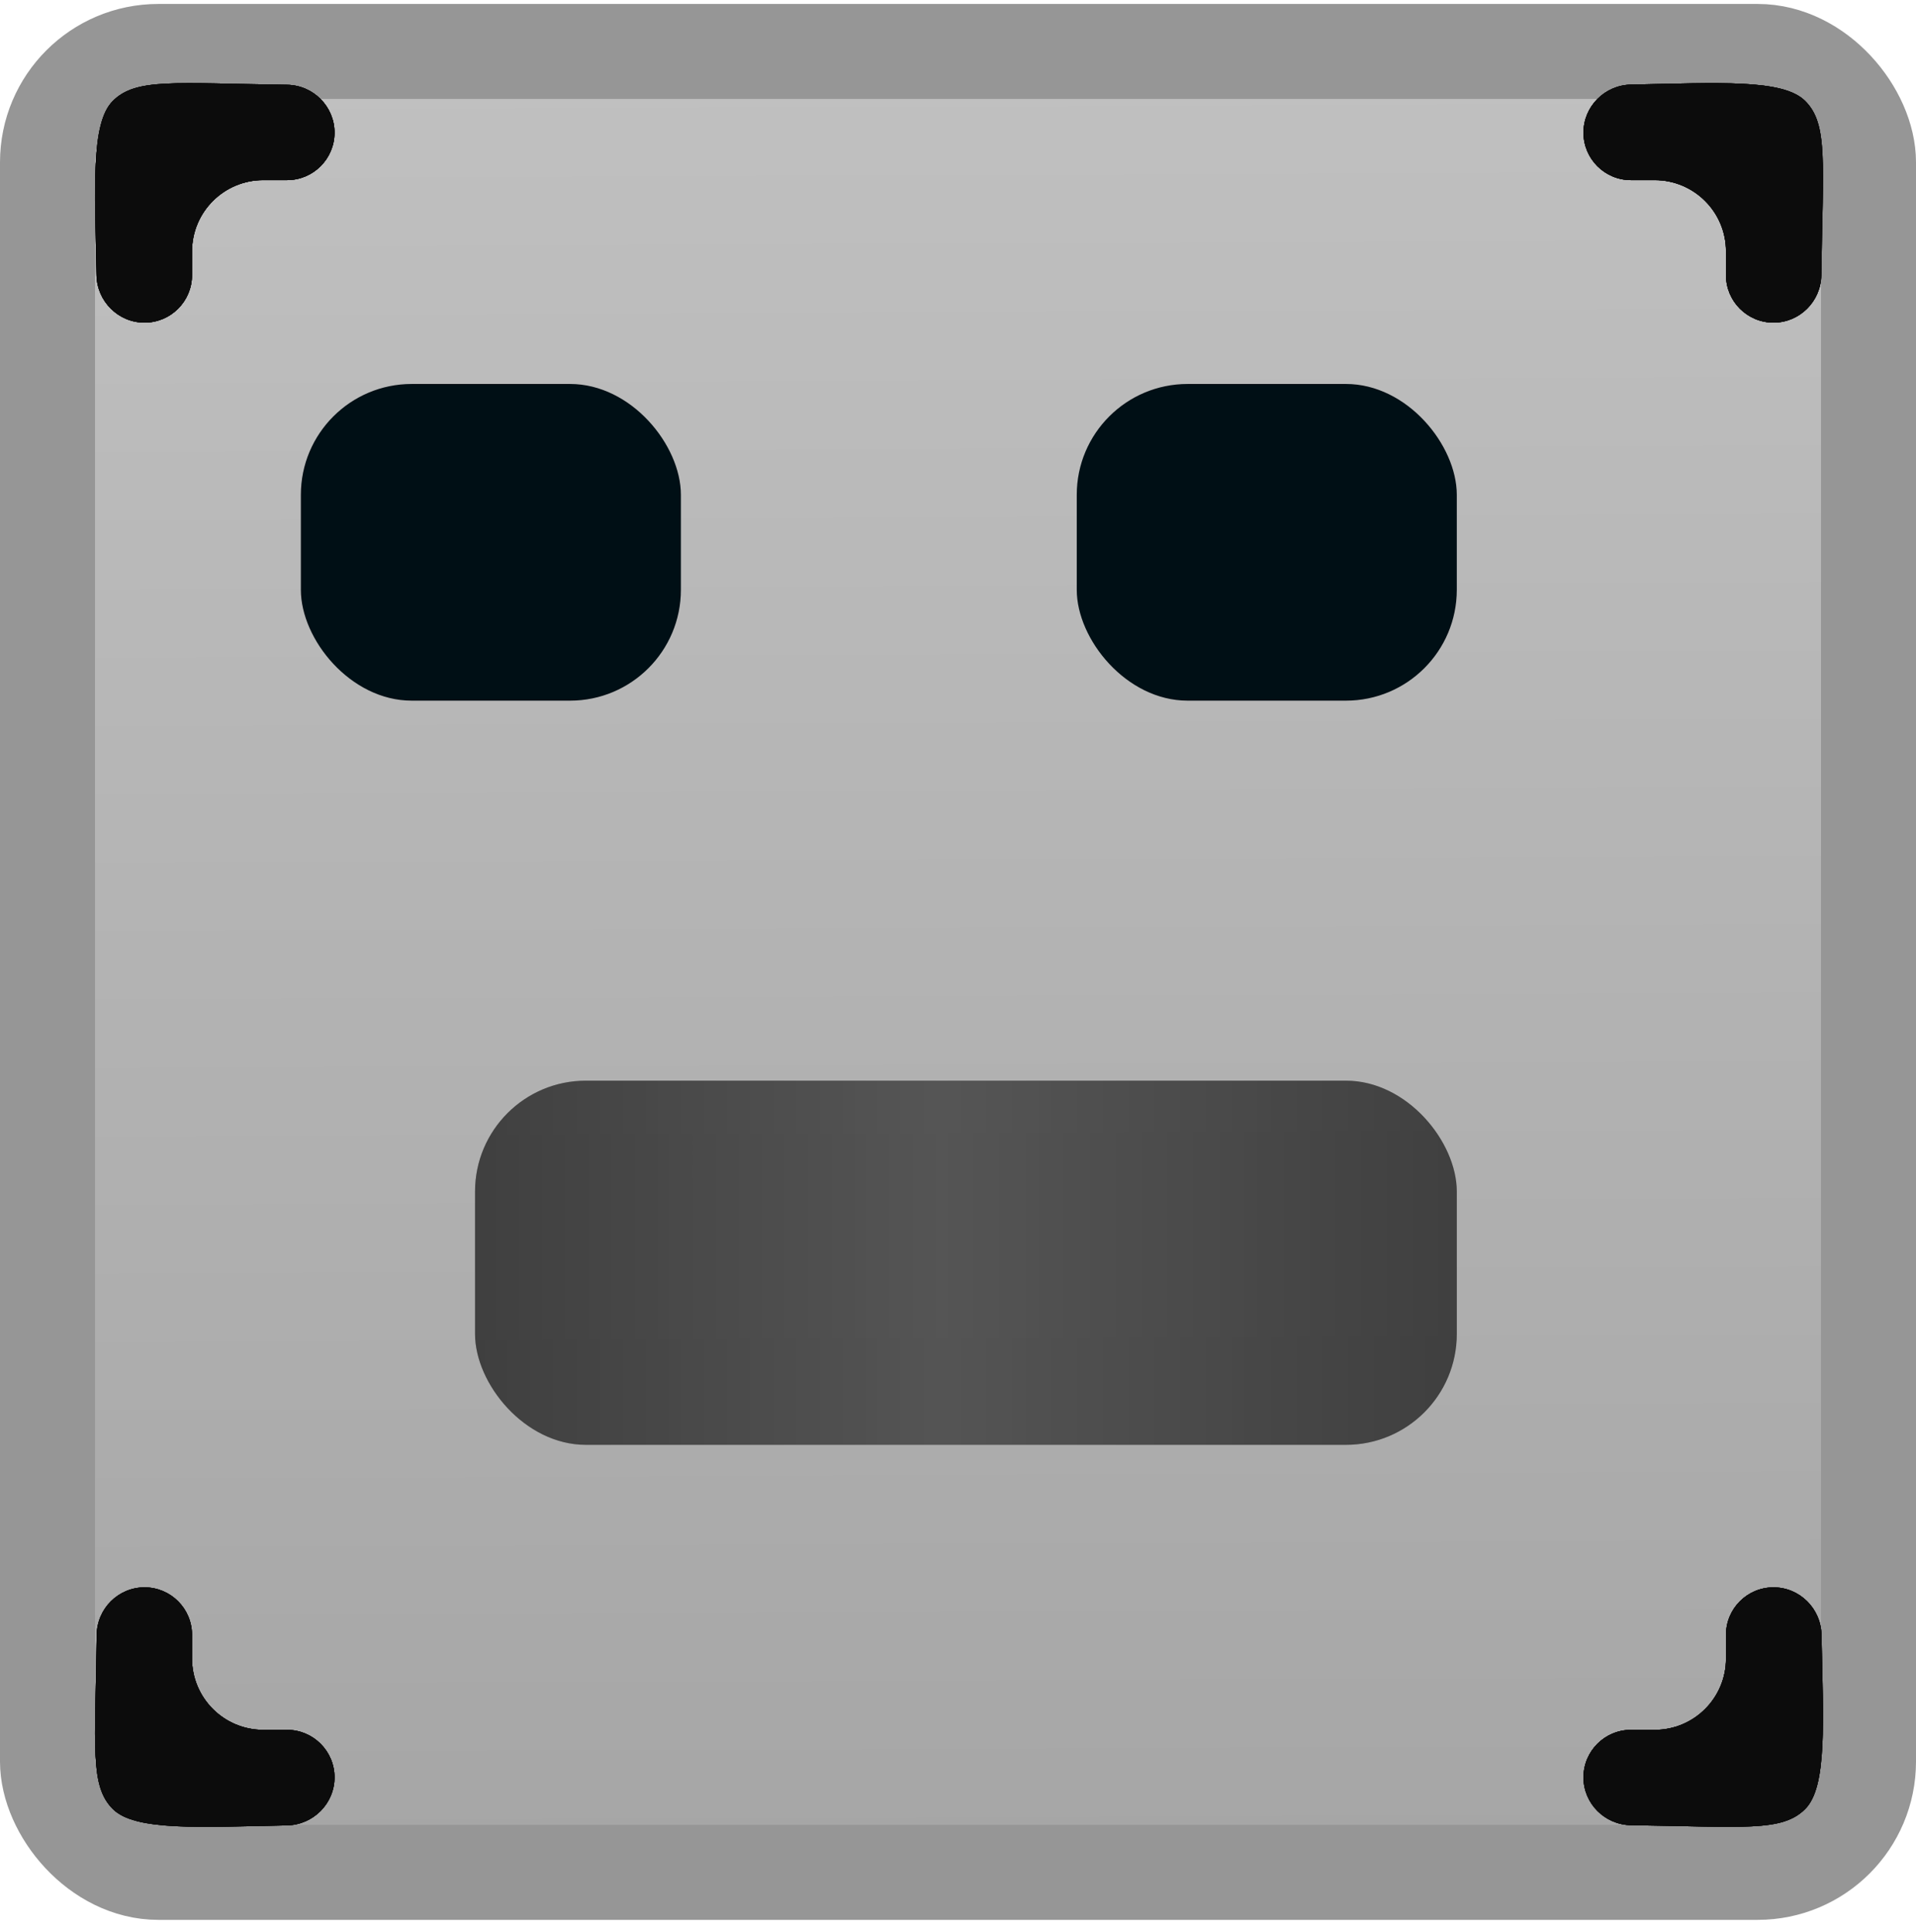 <svg width="121" height="122" viewBox="0 0 121 122" fill="none" xmlns="http://www.w3.org/2000/svg">
<rect x="3" y="3.25" width="115" height="115" rx="7" fill="url(#paint0_linear_477_1073)" stroke="#969696" stroke-width="6"/>
<g filter="url(#filter0_d_477_1073)">
<rect x="32" y="24.25" width="24" height="20" rx="7" fill="#000F15"/>
</g>
<g filter="url(#filter1_d_477_1073)">
<rect x="81" y="24.25" width="24" height="20" rx="7" fill="#000F15"/>
</g>
<rect x="30" y="68.25" width="62" height="23" rx="7" fill="url(#paint1_linear_477_1073)" fill-opacity="0.6"/>
<rect x="30" y="68.25" width="62" height="23" rx="7" fill="black" fill-opacity="0.47"/>
<path d="M112 100.25C113.657 100.25 115 101.594 115.033 103.251C115.142 108.757 115.404 112.846 114 114.25C112.54 115.71 110.136 115.368 103.004 115.271C101.347 115.248 100 113.907 100 112.25C100 110.593 101.343 109.25 103 109.25L104.5 109.25C106.985 109.25 109 107.235 109 104.75L109 103.25C109 101.593 110.343 100.25 112 100.25Z" fill="#0C0C0C"/>
<path d="M112 100.25C113.657 100.25 115 101.594 115.033 103.251C115.142 108.757 115.404 112.846 114 114.25C112.54 115.71 110.136 115.368 103.004 115.271C101.347 115.248 100 113.907 100 112.25C100 110.593 101.343 109.25 103 109.25L104.5 109.25C106.985 109.25 109 107.235 109 104.75L109 103.25C109 101.593 110.343 100.25 112 100.25Z" fill="#0C0C0C"/>
<path d="M112 100.25C113.657 100.25 115 101.594 115.033 103.251C115.142 108.757 115.404 112.846 114 114.25C112.54 115.71 110.136 115.368 103.004 115.271C101.347 115.248 100 113.907 100 112.25C100 110.593 101.343 109.25 103 109.25L104.5 109.25C106.985 109.25 109 107.235 109 104.75L109 103.25C109 101.593 110.343 100.25 112 100.25Z" fill="#0C0C0C"/>
<path d="M112 100.25C113.657 100.25 115 101.594 115.033 103.251C115.142 108.757 115.404 112.846 114 114.25C112.54 115.71 110.136 115.368 103.004 115.271C101.347 115.248 100 113.907 100 112.25C100 110.593 101.343 109.25 103 109.25L104.5 109.25C106.985 109.25 109 107.235 109 104.75L109 103.25C109 101.593 110.343 100.25 112 100.25Z" fill="#0C0C0C"/>
<path d="M21.126 112.25C21.126 113.907 19.781 115.251 18.125 115.283C12.619 115.392 8.529 115.654 7.126 114.25C5.666 112.79 6.008 110.386 6.105 103.254C6.127 101.597 7.469 100.25 9.126 100.25C10.783 100.25 12.126 101.593 12.126 103.25V104.75C12.126 107.235 14.14 109.25 16.626 109.25L18.126 109.25C19.783 109.25 21.126 110.593 21.126 112.25Z" fill="#0C0C0C"/>
<path d="M21.126 112.25C21.126 113.907 19.781 115.251 18.125 115.283C12.619 115.392 8.529 115.654 7.126 114.25C5.666 112.79 6.008 110.386 6.105 103.254C6.127 101.597 7.469 100.25 9.126 100.25C10.783 100.25 12.126 101.593 12.126 103.25V104.75C12.126 107.235 14.14 109.25 16.626 109.25L18.126 109.25C19.783 109.25 21.126 110.593 21.126 112.25Z" fill="#0C0C0C"/>
<path d="M21.126 112.25C21.126 113.907 19.781 115.251 18.125 115.283C12.619 115.392 8.529 115.654 7.126 114.25C5.666 112.79 6.008 110.386 6.105 103.254C6.127 101.597 7.469 100.25 9.126 100.25C10.783 100.25 12.126 101.593 12.126 103.25V104.75C12.126 107.235 14.14 109.25 16.626 109.25L18.126 109.25C19.783 109.25 21.126 110.593 21.126 112.25Z" fill="#0C0C0C"/>
<path d="M21.126 112.25C21.126 113.907 19.781 115.251 18.125 115.283C12.619 115.392 8.529 115.654 7.126 114.25C5.666 112.79 6.008 110.386 6.105 103.254C6.127 101.597 7.469 100.25 9.126 100.25C10.783 100.25 12.126 101.593 12.126 103.25V104.75C12.126 107.235 14.14 109.25 16.626 109.25L18.126 109.25C19.783 109.25 21.126 110.593 21.126 112.25Z" fill="#0C0C0C"/>
<path d="M9.126 20.376C7.469 20.376 6.125 19.031 6.093 17.375C5.984 11.869 5.722 7.779 7.126 6.376C8.586 4.916 10.99 5.258 18.122 5.355C19.779 5.377 21.126 6.719 21.126 8.376C21.126 10.033 19.783 11.376 18.126 11.376H16.626C14.14 11.376 12.126 13.39 12.126 15.876L12.126 17.376C12.126 19.033 10.783 20.376 9.126 20.376Z" fill="#0C0C0C"/>
<path d="M9.126 20.376C7.469 20.376 6.125 19.031 6.093 17.375C5.984 11.869 5.722 7.779 7.126 6.376C8.586 4.916 10.99 5.258 18.122 5.355C19.779 5.377 21.126 6.719 21.126 8.376C21.126 10.033 19.783 11.376 18.126 11.376H16.626C14.14 11.376 12.126 13.39 12.126 15.876L12.126 17.376C12.126 19.033 10.783 20.376 9.126 20.376Z" fill="#0C0C0C"/>
<path d="M9.126 20.376C7.469 20.376 6.125 19.031 6.093 17.375C5.984 11.869 5.722 7.779 7.126 6.376C8.586 4.916 10.99 5.258 18.122 5.355C19.779 5.377 21.126 6.719 21.126 8.376C21.126 10.033 19.783 11.376 18.126 11.376H16.626C14.14 11.376 12.126 13.39 12.126 15.876L12.126 17.376C12.126 19.033 10.783 20.376 9.126 20.376Z" fill="#0C0C0C"/>
<path d="M9.126 20.376C7.469 20.376 6.125 19.031 6.093 17.375C5.984 11.869 5.722 7.779 7.126 6.376C8.586 4.916 10.99 5.258 18.122 5.355C19.779 5.377 21.126 6.719 21.126 8.376C21.126 10.033 19.783 11.376 18.126 11.376H16.626C14.14 11.376 12.126 13.39 12.126 15.876L12.126 17.376C12.126 19.033 10.783 20.376 9.126 20.376Z" fill="#0C0C0C"/>
<path d="M100 8.376C100 6.719 101.344 5.375 103.001 5.343C108.507 5.234 112.596 4.972 114 6.376C115.46 7.836 115.118 10.24 115.021 17.372C114.998 19.029 113.657 20.376 112 20.376C110.343 20.376 109 19.033 109 17.376V15.876C109 13.39 106.985 11.376 104.5 11.376L103 11.376C101.343 11.376 100 10.033 100 8.376Z" fill="#0C0C0C"/>
<path d="M100 8.376C100 6.719 101.344 5.375 103.001 5.343C108.507 5.234 112.596 4.972 114 6.376C115.46 7.836 115.118 10.24 115.021 17.372C114.998 19.029 113.657 20.376 112 20.376C110.343 20.376 109 19.033 109 17.376V15.876C109 13.39 106.985 11.376 104.5 11.376L103 11.376C101.343 11.376 100 10.033 100 8.376Z" fill="#0C0C0C"/>
<path d="M100 8.376C100 6.719 101.344 5.375 103.001 5.343C108.507 5.234 112.596 4.972 114 6.376C115.46 7.836 115.118 10.24 115.021 17.372C114.998 19.029 113.657 20.376 112 20.376C110.343 20.376 109 19.033 109 17.376V15.876C109 13.39 106.985 11.376 104.5 11.376L103 11.376C101.343 11.376 100 10.033 100 8.376Z" fill="#0C0C0C"/>
<path d="M100 8.376C100 6.719 101.344 5.375 103.001 5.343C108.507 5.234 112.596 4.972 114 6.376C115.46 7.836 115.118 10.24 115.021 17.372C114.998 19.029 113.657 20.376 112 20.376C110.343 20.376 109 19.033 109 17.376V15.876C109 13.39 106.985 11.376 104.5 11.376L103 11.376C101.343 11.376 100 10.033 100 8.376Z" fill="#0C0C0C"/>
<defs>
<filter id="filter0_d_477_1073" x="19" y="24.25" width="37" height="20" filterUnits="userSpaceOnUse" color-interpolation-filters="sRGB">
<feFlood flood-opacity="0" result="BackgroundImageFix"/>
<feColorMatrix in="SourceAlpha" type="matrix" values="0 0 0 0 0 0 0 0 0 0 0 0 0 0 0 0 0 0 127 0" result="hardAlpha"/>
<feOffset dx="-13"/>
<feComposite in2="hardAlpha" operator="out"/>
<feColorMatrix type="matrix" values="0 0 0 0 0 0 0 0 0 0.031 0 0 0 0 0.047 0 0 0 0.76 0"/>
<feBlend mode="normal" in2="BackgroundImageFix" result="effect1_dropShadow_477_1073"/>
<feBlend mode="normal" in="SourceGraphic" in2="effect1_dropShadow_477_1073" result="shape"/>
</filter>
<filter id="filter1_d_477_1073" x="68" y="24.25" width="37" height="20" filterUnits="userSpaceOnUse" color-interpolation-filters="sRGB">
<feFlood flood-opacity="0" result="BackgroundImageFix"/>
<feColorMatrix in="SourceAlpha" type="matrix" values="0 0 0 0 0 0 0 0 0 0 0 0 0 0 0 0 0 0 127 0" result="hardAlpha"/>
<feOffset dx="-13"/>
<feComposite in2="hardAlpha" operator="out"/>
<feColorMatrix type="matrix" values="0 0 0 0 0 0 0 0 0 0.031 0 0 0 0 0.047 0 0 0 0.76 0"/>
<feBlend mode="normal" in2="BackgroundImageFix" result="effect1_dropShadow_477_1073"/>
<feBlend mode="normal" in="SourceGraphic" in2="effect1_dropShadow_477_1073" result="shape"/>
</filter>
<linearGradient id="paint0_linear_477_1073" x1="60" y1="0.25" x2="60.5" y2="121.25" gradientUnits="userSpaceOnUse">
<stop stop-color="#C1C1C1"/>
<stop offset="1" stop-color="#A5A5A5"/>
</linearGradient>
<linearGradient id="paint1_linear_477_1073" x1="29.75" y1="80.25" x2="91.75" y2="80.25" gradientUnits="userSpaceOnUse">
<stop offset="0.012" stop-color="#545454"/>
<stop offset="0.479" stop-color="#969696"/>
<stop offset="1" stop-color="#545454"/>
</linearGradient>
</defs>
</svg>
